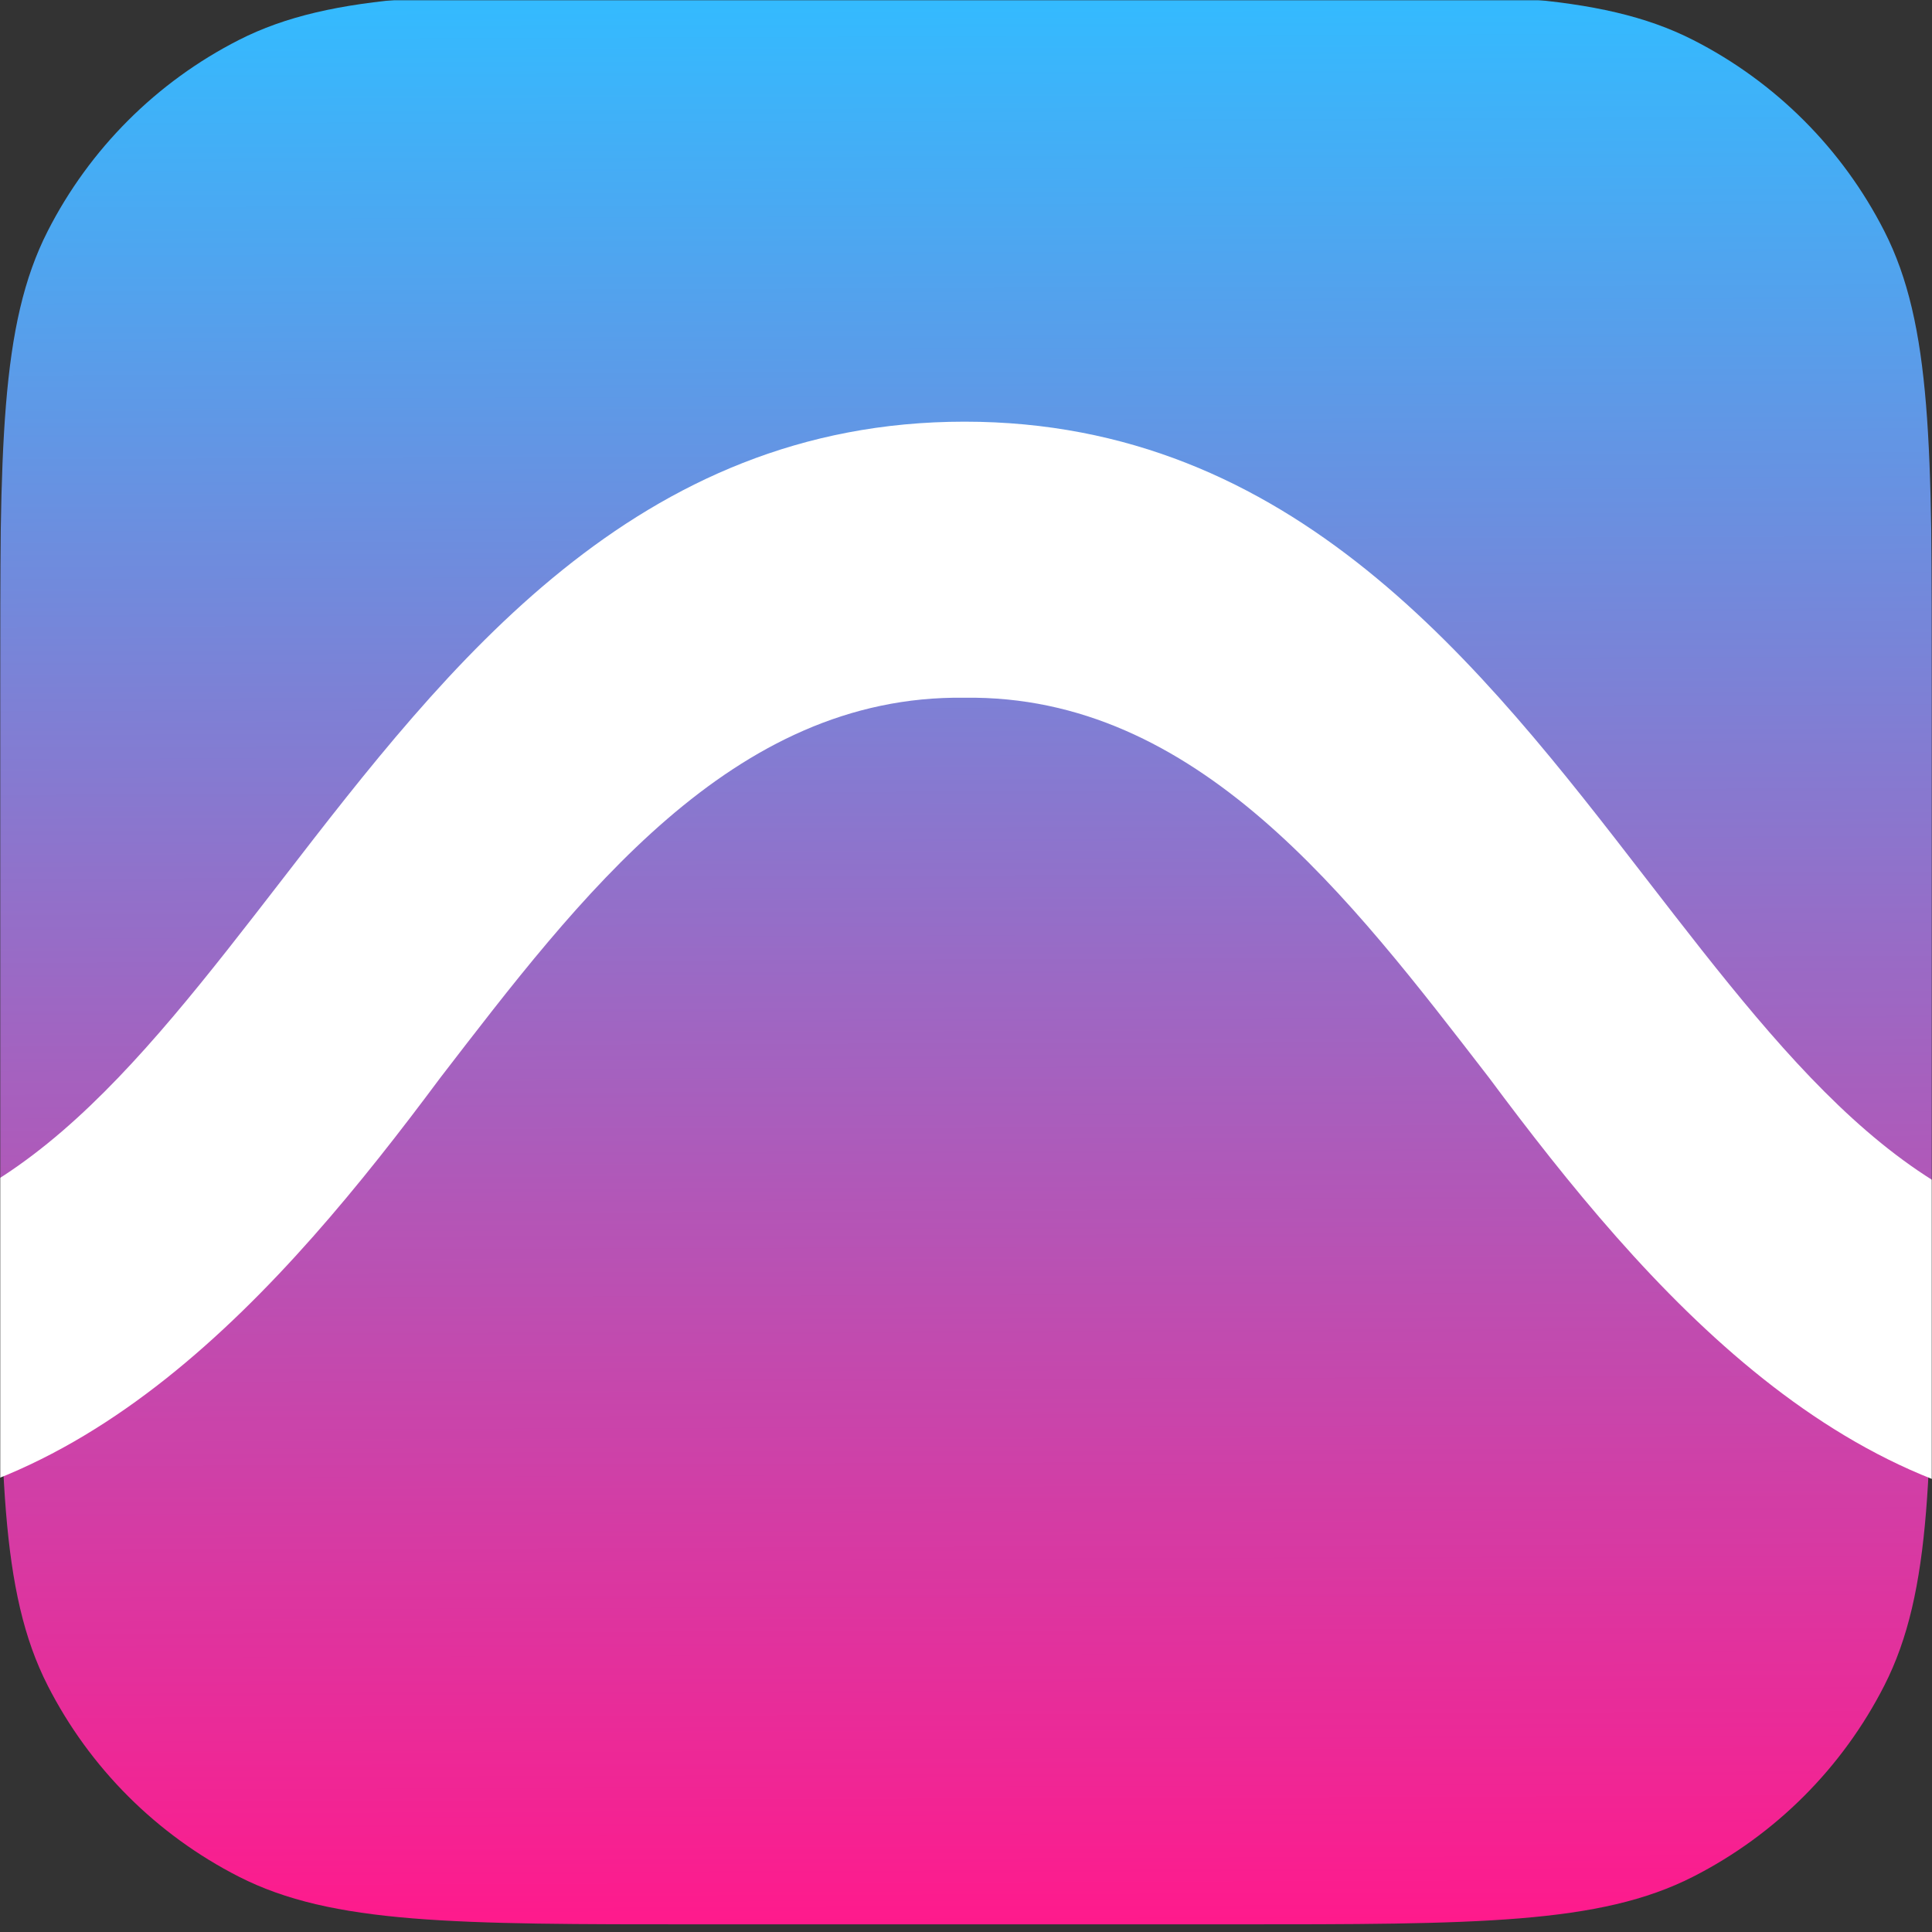 <svg width="826" height="826" viewBox="0 0 826 826" fill="none" xmlns="http://www.w3.org/2000/svg">
<rect x="0" y="0" width="826" height="826" fill="#333333" stroke="none"/>
<g clip-path="url(#clip0_234_452)">
<mask id="mask0_234_452" style="mask-type:alpha" maskUnits="userSpaceOnUse" x="0" y="0" width="826" height="826">
<path d="M826 413V88C826 57.197 826 41.796 820.005 30.03C814.732 19.682 806.319 11.268 795.97 5.995C784.204 0 768.803 0 738 0H413H88C57.197 0 41.796 0 30.03 5.995C19.682 11.268 11.268 19.682 5.995 30.03C0 41.796 0 57.197 0 88V413V738C0 768.803 0 784.204 5.995 795.97C11.268 806.319 19.682 814.732 30.03 820.005C41.796 826 57.197 826 88 826H413H738C768.803 826 784.204 826 795.97 820.005C806.319 814.732 814.732 806.319 820.005 795.97C826 784.204 826 768.803 826 738V413Z" fill="url(#paint0_linear_234_452)"/>
</mask>
<g mask="url(#mask0_234_452)">
<path d="M826 409.722V295.922C826 191.192 826 138.827 805.618 98.826C787.69 63.64 759.083 35.032 723.896 17.104C683.895 -3.278 631.53 -3.278 526.8 -3.278H413H299.2C194.47 -3.278 142.105 -3.278 102.104 17.104C66.918 35.032 38.31 63.64 20.382 98.826C0 138.827 0 191.192 0 295.922V409.722V523.522C0 628.252 0 680.617 20.382 720.618C38.31 755.805 66.918 784.412 102.104 802.34C142.105 822.722 194.47 822.722 299.2 822.722H413H526.8C631.53 822.722 683.895 822.722 723.896 802.34C759.083 784.412 787.69 755.805 805.618 720.618C826 680.617 826 628.252 826 523.522V409.722Z" fill="url(#paint1_linear_234_452)"/>
<path d="M909.959 647.556C790.097 650.443 704.462 551.993 636.559 460.693C577.178 383.831 511.886 296.931 412.368 298.306C312.85 296.931 247.559 383.831 188.315 460.693C120.412 551.993 34.364 650.443 -85.222 647.556V562.306C2.062 562.306 57.045 491.081 120.824 408.581C191.614 316.868 272.026 213.056 412.368 213.056C552.711 213.056 633.122 316.868 703.912 408.581C767.692 491.081 822.674 562.306 909.959 562.306V647.556Z" fill="white"/>
<path d="M909.959 614.778C790.097 617.666 704.462 519.216 636.559 427.915C577.178 351.053 511.886 264.153 412.368 265.528C312.85 264.153 247.559 351.053 188.315 427.915C120.412 519.216 34.364 617.666 -85.222 614.778V529.528C2.062 529.528 57.045 458.303 120.824 375.803C191.614 284.09 272.026 180.278 412.368 180.278C552.711 180.278 633.122 284.09 703.912 375.803C767.692 458.303 822.674 529.528 909.959 529.528V614.778Z" fill="white"/>
</g>
</g>
<defs>
<linearGradient id="paint0_linear_234_452" x1="413" y1="826" x2="409.953" y2="0.011" gradientUnits="userSpaceOnUse">
<stop stop-color="#FF1A8C"/>
<stop offset="0.999" stop-color="#33BBFF"/>
</linearGradient>
<linearGradient id="paint1_linear_234_452" x1="413" y1="822.722" x2="409.953" y2="-3.267" gradientUnits="userSpaceOnUse">
<stop stop-color="#FF1A8C"/>
<stop offset="0.999" stop-color="#33BBFF"/>
</linearGradient>
<clipPath id="clip0_234_452">
<rect width="826" height="826" fill="white"/>
</clipPath>
</defs>
</svg>
